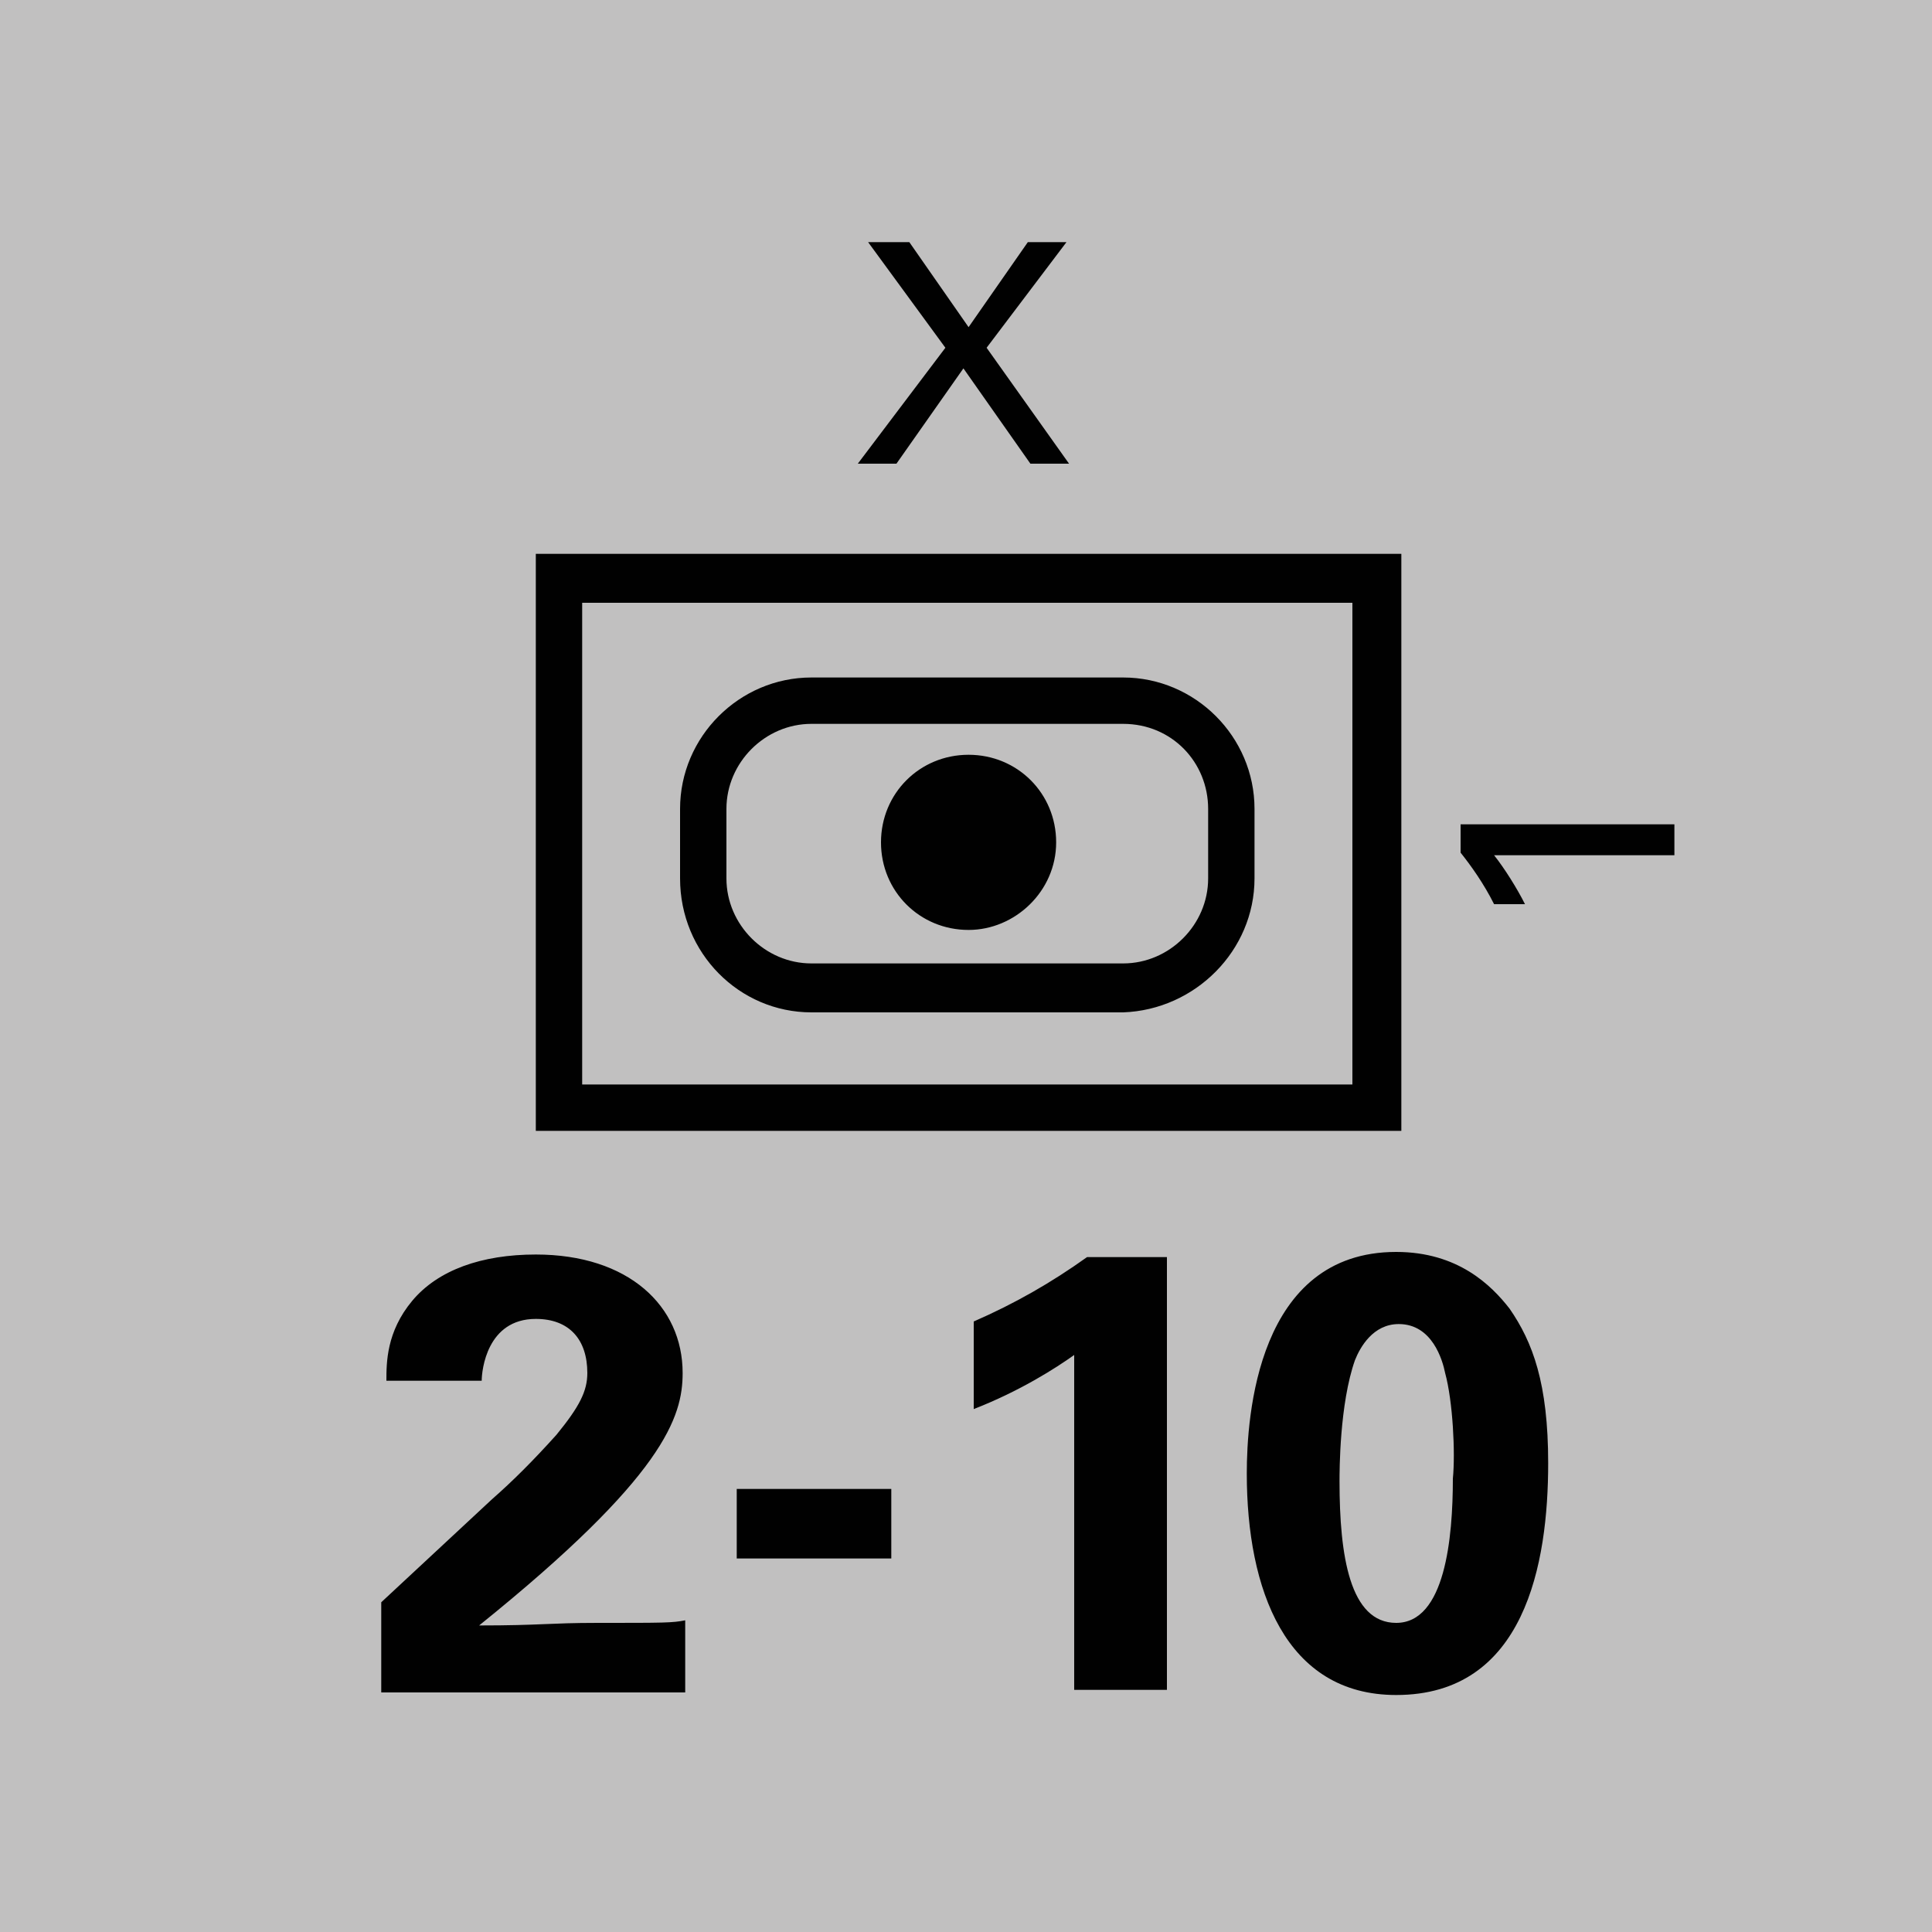 <svg version="1.2" baseProfile="tiny" xmlns="http://www.w3.org/2000/svg" viewBox="0 0 75 75" overflow="visible" xml:space="preserve"><path fill="#C1C0C0" d="M0 0h75v75H0z"/><path fill="#010101" d="M20.8 21.5h33.6v22.4H20.8V21.5zm31.7 20.6V23.4H22.6v18.7h29.9zm-21-2.8c-2.8 0-5.1-2.3-5.1-5.2v-2.7c0-2.8 2.3-5.1 5.1-5.1h12.1c2.8 0 5.1 2.3 5.1 5.1v2.7c0 2.8-2.3 5.1-5.1 5.2H31.5zm-3.3-7.9v2.7c0 1.8 1.5 3.3 3.3 3.3h12.1c1.8 0 3.3-1.5 3.3-3.3v-2.7c0-1.8-1.4-3.3-3.3-3.3H31.5c-1.8 0-3.3 1.5-3.3 3.3zm9.4 4.7c-1.9 0-3.4-1.5-3.4-3.4s1.5-3.4 3.4-3.4 3.4 1.5 3.4 3.4-1.6 3.4-3.4 3.4z"/><g fill="#010101"><path d="m14.8 62.2 4.3-4c.8-.7 1.6-1.5 2.5-2.5.9-1.1 1.2-1.7 1.2-2.4 0-1.3-.7-2.1-2-2.1-1.9 0-2.1 2-2.1 2.4H15c0-.7 0-1.9 1-3.1 1-1.2 2.7-1.8 4.8-1.8 3.6 0 5.7 2 5.7 4.6 0 1.7-.7 4-7.9 9.8 2.4 0 2.7-.1 4.6-.1 2.6 0 2.9 0 3.4-.1v2.8H14.8v-3.5zM28.6 57.8h6v2.7h-6v-2.7zM37.8 51.3c1.6-.7 3-1.5 4.4-2.5h3.1v16.8h-3.6v-13c-.7.5-2.1 1.4-3.9 2.1v-3.4zM54.2 48.6c2.4 0 3.7 1.3 4.4 2.2.9 1.3 1.5 2.9 1.5 6 0 3.9-.9 9-5.9 9-4.3 0-5.8-4.1-5.8-8.6 0-2.2.4-8.6 5.8-8.6zm1.9 4.7c-.1-.5-.5-1.9-1.8-1.9-1 0-1.5.9-1.7 1.4-.6 1.7-.6 4.3-.6 4.7 0 2.9.4 5.5 2.2 5.5 1.9 0 2.2-3.3 2.2-5.6.1-1 0-3-.3-4.1z"/></g><path fill="#010101" d="m35.3 9.4 2.3 3.3 2.3-3.3h1.5l-3.1 4.1 3.2 4.5H40l-2.6-3.7-2.6 3.7h-1.5l3.4-4.5-3-4.1h1.6zM58 33.2c.4.5.9 1.3 1.2 1.9H58c-.4-.8-.9-1.5-1.3-2V32H65v1.2h-7z"/></svg>